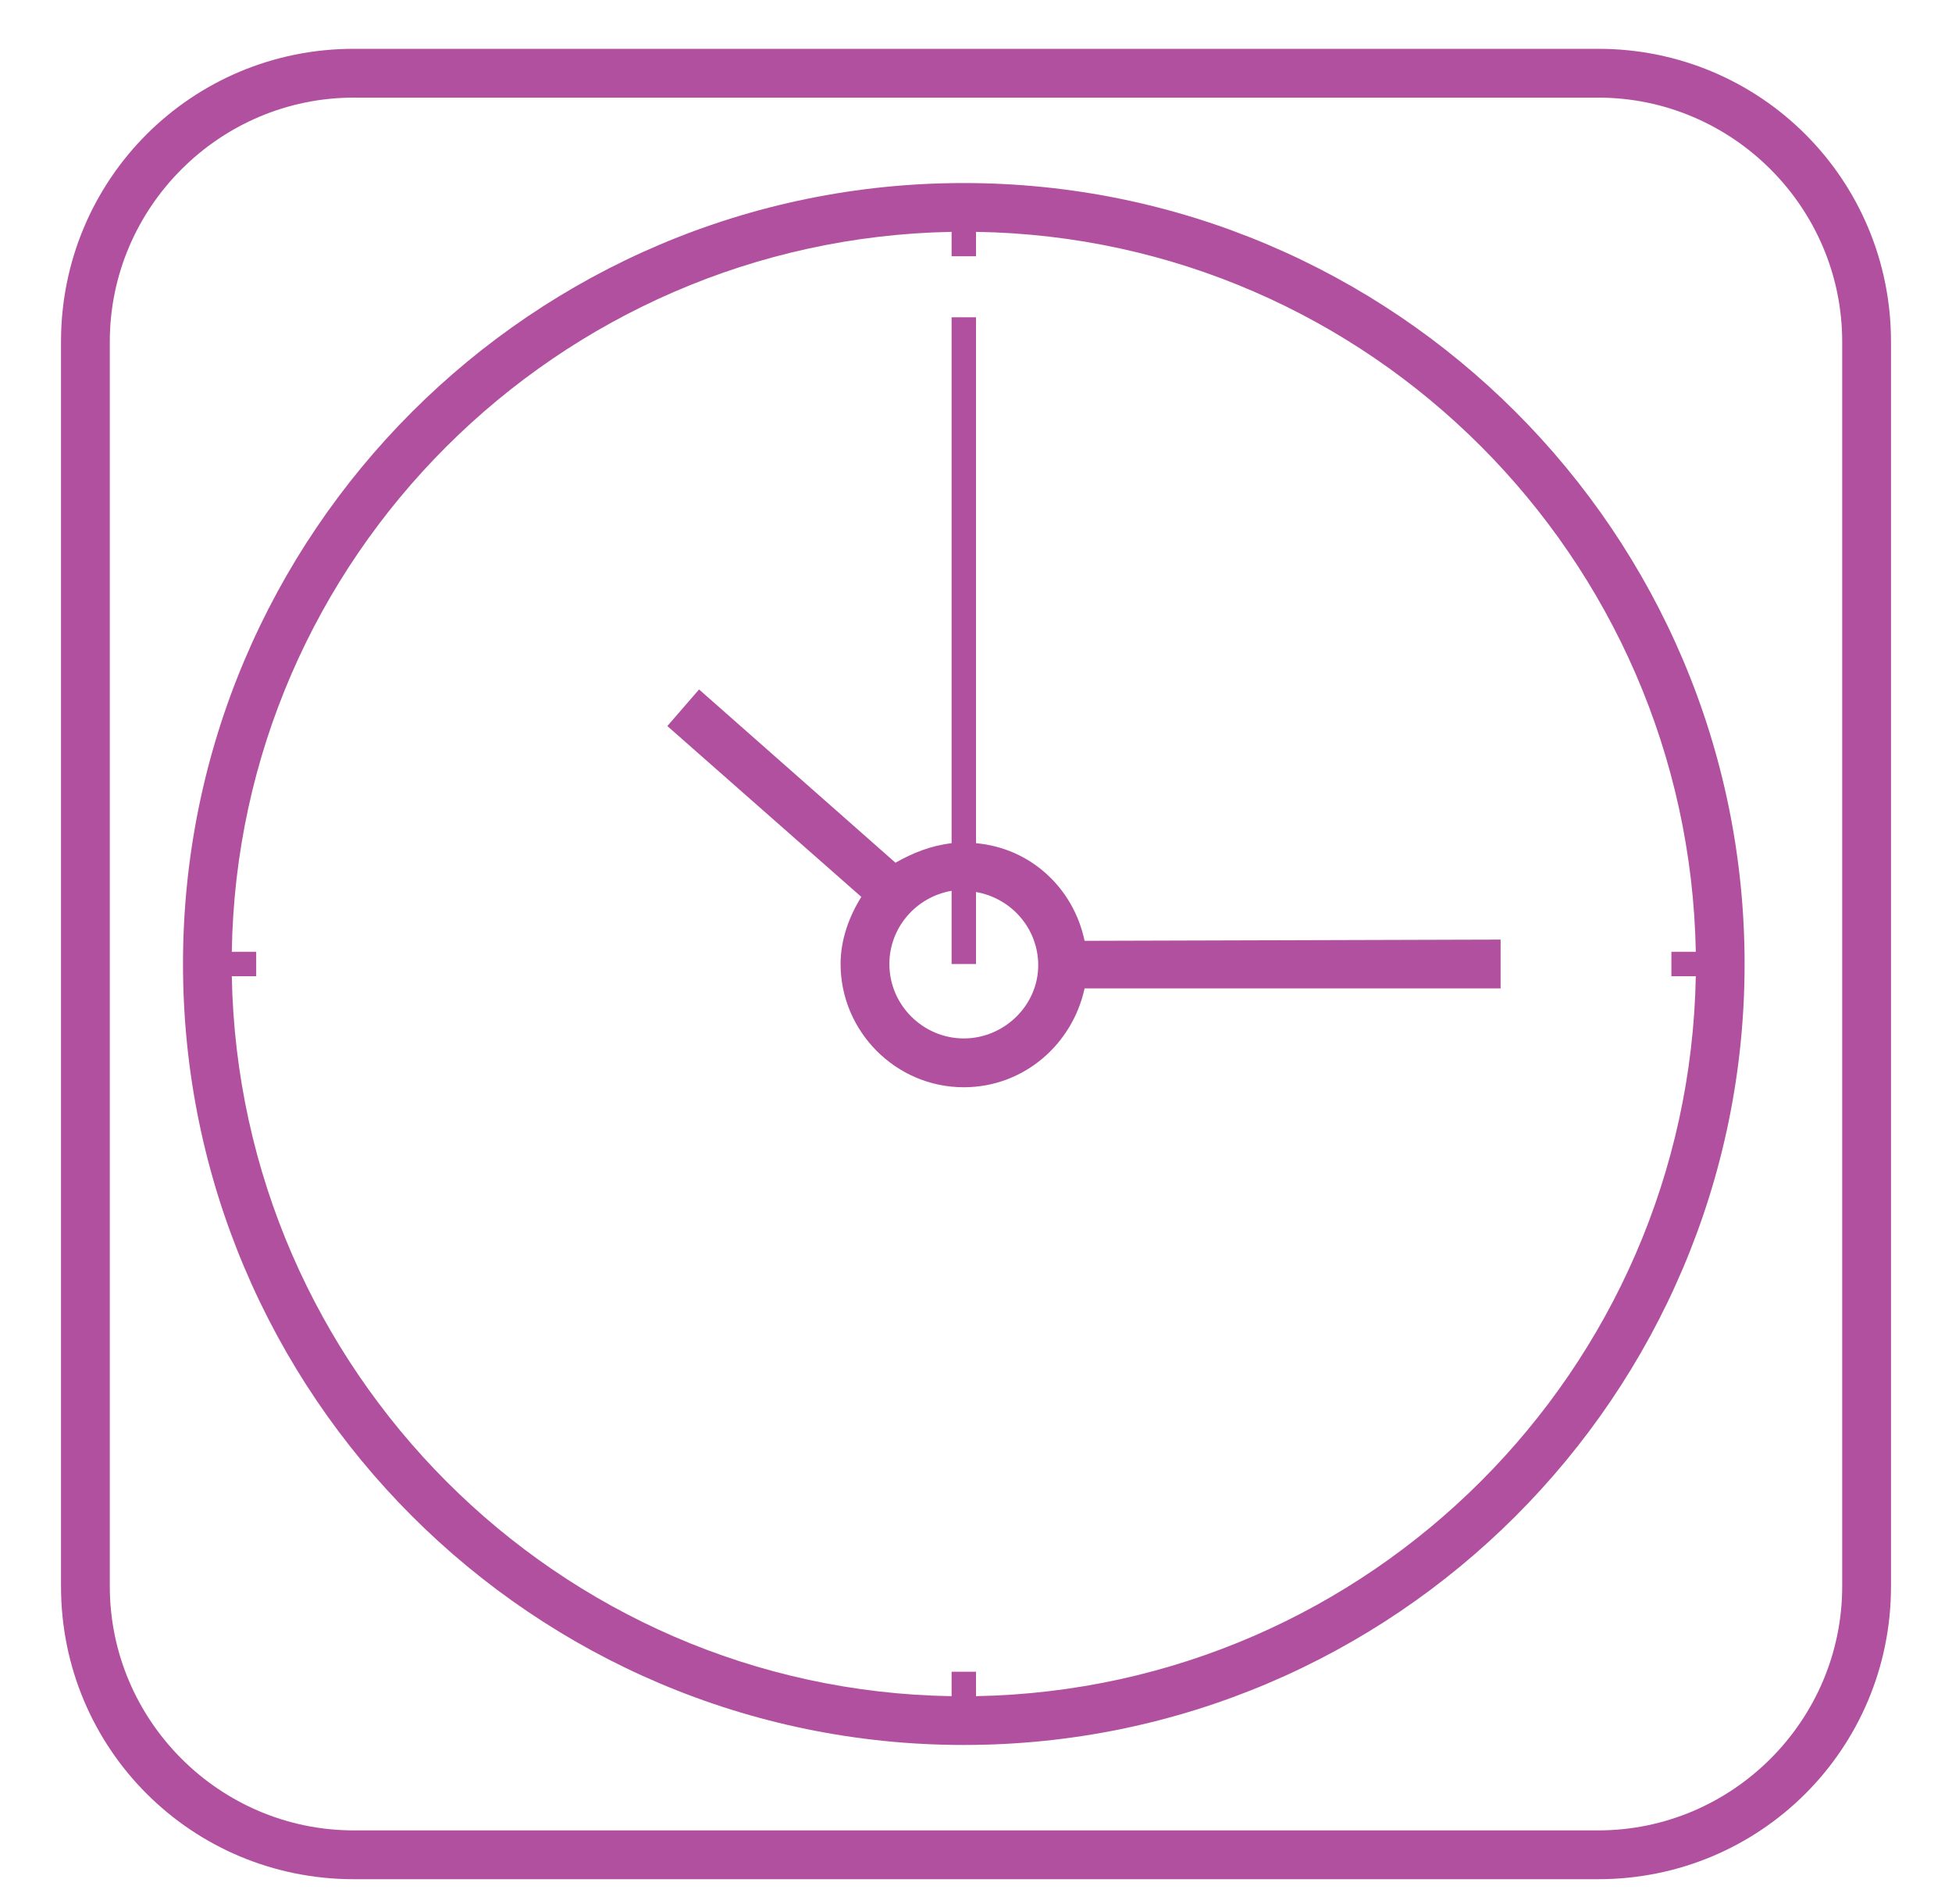 <?xml version="1.0" encoding="utf-8"?>
<!-- Generator: Adobe Illustrator 19.1.0, SVG Export Plug-In . SVG Version: 6.00 Build 0)  -->
<svg version="1.1" id="Layer_1" xmlns="http://www.w3.org/2000/svg" xmlns:xlink="http://www.w3.org/1999/xlink" x="0px" y="0px"
	 viewBox="0 0 160 156" style="enable-background:new 0 0 160 156;" xml:space="preserve">
<style type="text/css">
	.st0{fill:#B1509E;}
	.st1{fill:none;stroke:#B1509E;stroke-width:4;stroke-linejoin:round;stroke-miterlimit:10;}
	.st2{fill:none;}
</style>
<g>
	<path class="st0" d="M131,4H29C15.7,4,5,14.7,5,28v102c0,13.3,10.7,24,24,24h102c13.3,0,24-10.7,24-24V28C155,14.7,144.3,4,131,4z
		 M151,130c0,11-9,20-20,20H29c-11,0-20-9-20-20V28C9,17,18,8,29,8h102c11,0,20,9,20,20V130z"/>
	<path class="st0" d="M79,15c-35.3,0-64,28.7-64,64s28.7,64,64,64s64-28.7,64-64S114.3,15,79,15z M80,139v-2h-2v2
		c-32.3-0.5-58.4-26.7-59-59h2v-2h-2c0.5-32.3,26.7-58.4,59-59v2h2v-2c32.3,0.5,58.4,26.7,59,59h-2v2h2
		C138.4,112.3,112.3,138.4,80,139z"/>
	<path class="st0" d="M88.9,77.1c-0.9-4.3-4.4-7.6-8.9-8V26h-2v43.1c-1.7,0.2-3.2,0.8-4.6,1.6L57.3,56.5l-2.6,3l15.9,14
		c-1,1.6-1.7,3.5-1.7,5.5c0,5.5,4.5,10.1,10.1,10.1c4.9,0,8.9-3.5,9.9-8.1L123,81l0-4L88.9,77.1z M79,85.1c-3.3,0-6.1-2.7-6.1-6.1
		c0-3,2.2-5.5,5.1-6V79h2v-5.9c2.9,0.5,5.1,3,5.1,6C85.1,82.4,82.3,85.1,79,85.1z"/>
</g>
</svg>
